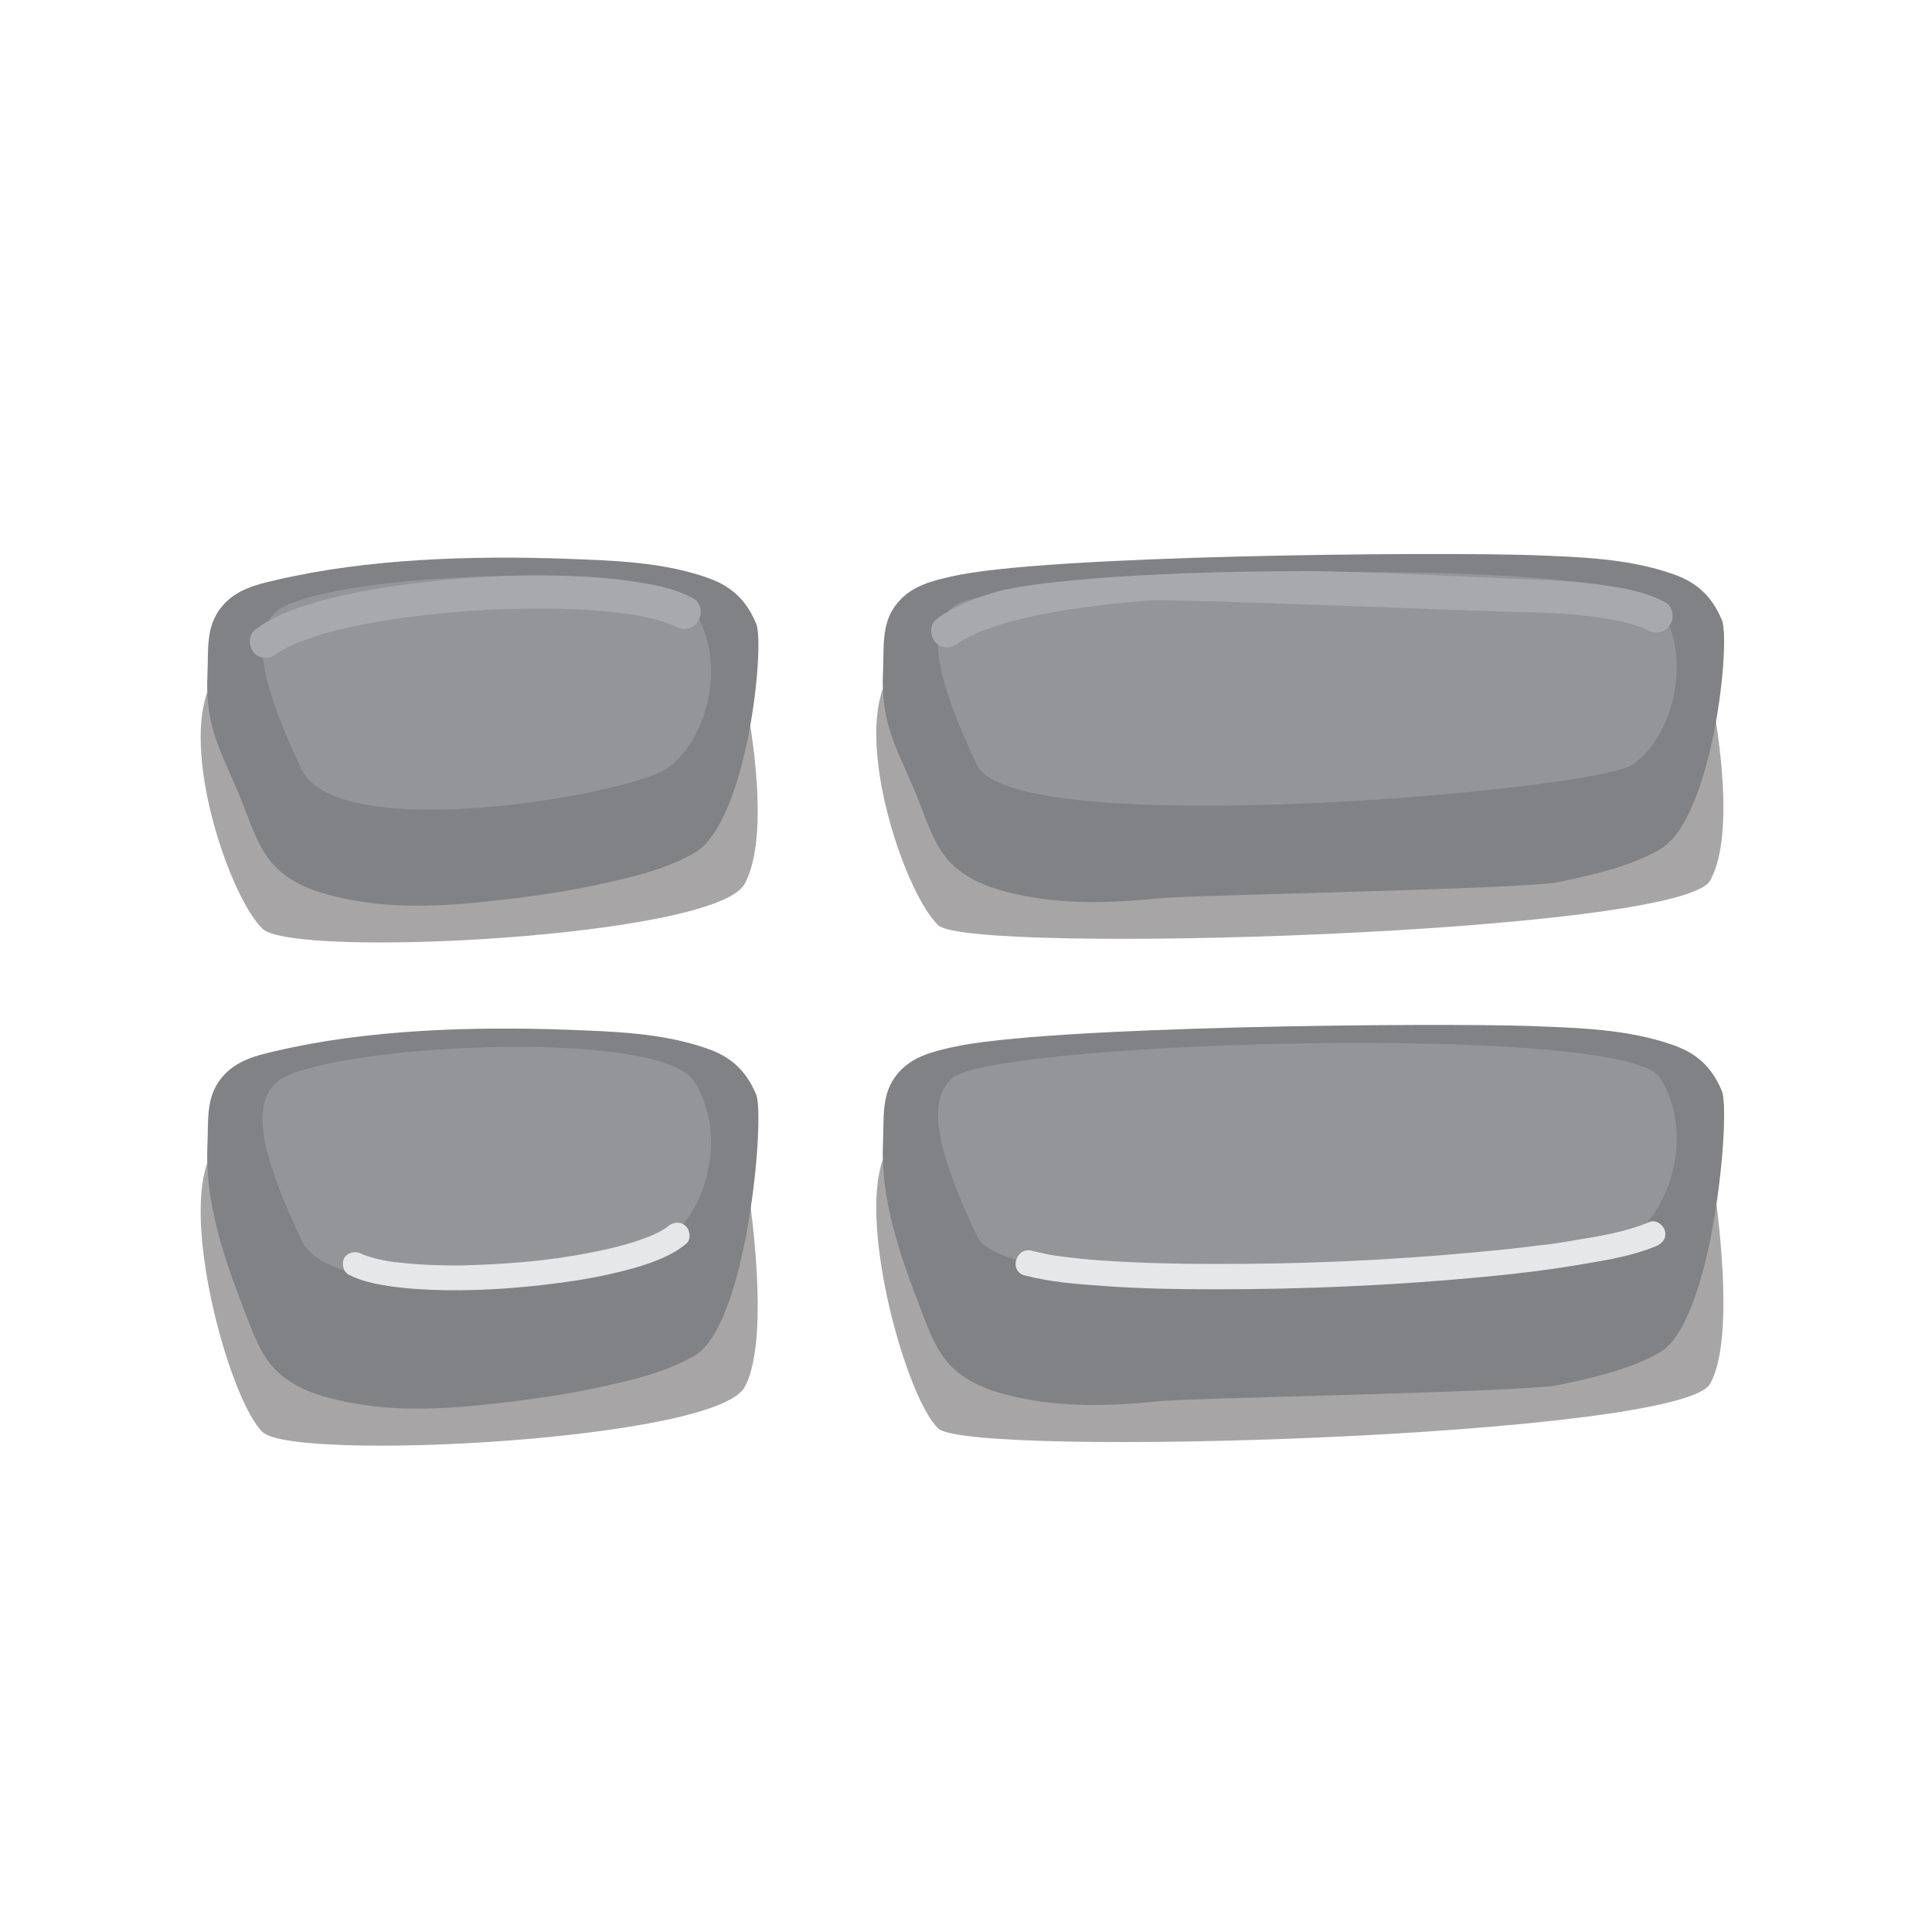 <?xml version="1.0" encoding="utf-8"?>
<!-- Generator: Adobe Illustrator 18.0.0, SVG Export Plug-In . SVG Version: 6.00 Build 0)  -->
<!DOCTYPE svg PUBLIC "-//W3C//DTD SVG 1.1//EN" "http://www.w3.org/Graphics/SVG/1.1/DTD/svg11.dtd">
<svg version="1.1" id="Layer_1" xmlns="http://www.w3.org/2000/svg" xmlns:xlink="http://www.w3.org/1999/xlink" x="0px" y="0px"
	 viewBox="0 0 640 640" enable-background="new 0 0 640 640" xml:space="preserve">
<g>
	<g>
		<path opacity="0.4" fill="#231F20" d="M292.4,228.3c-7.9,22.6,8,68.3,18.4,78.2c10.4,9.9,245.8,2.8,255.7-14.8
			c9.9-17.6,0-63.4,0-63.4"/>
		<g>
			<path fill="#808285" d="M570.4,205.4c-3.6-8.6-9-12.7-16.1-15.2c-15-5.3-31.3-5.7-46.8-6.3c-30.9-1.1-162-0.1-192.5,7.1
				c-6.1,1.4-12.9,3-17.6,8.6c-5.6,6.6-4.5,14.4-4.9,23.2c-0.8,18.8,5.8,26.7,12.1,43.2c3,7.8,5.6,15.4,11.1,20.6
				c5.9,5.5,13.4,7.9,20.5,9.5c15.5,3.6,31.7,3.1,47.4,1.5c11.3-1.2,121.4-3,132.7-5.4c11.2-2.4,23.1-4.9,33.5-10.8
				C567.4,271.4,573.4,212.5,570.4,205.4z"/>
			<path fill="#939598" d="M315.7,201c14.8-12.1,222.7-18.3,234.2,0s3.5,43.9-9.3,52.4s-205,25.6-217,0
				C311.6,227.9,306,208.9,315.7,201z"/>
			<g>
				<path fill="#A7A9AC" d="M551.6,199.5c-5.2-2.8-11-4.2-16.8-5.1c-8-1.4-16.1-2-24.2-2.3c-18.6-0.7-58.9-2.9-77.5-2.9
					c-59.6,0-93.3,4.1-102.5,6.7c-7.2,2.1-14.5,4.7-20.5,9.3c-2.3,1.8-2,5.7-0.2,7.6c2.2,2.3,5.3,2,7.6,0.2c0.8-0.6-1.1,0.8-0.3,0.2
					c0.2-0.2,0.5-0.3,0.7-0.5c0.5-0.3,1-0.6,1.5-0.9c1.2-0.7,2.5-1.3,3.7-1.9c0.6-0.3,1.3-0.6,1.9-0.8c1.2-0.5-1.1,0.4,0.1,0
					c0.4-0.1,0.7-0.3,1.1-0.4c1.6-0.6,3.3-1.1,4.9-1.7c7.6-2.3,15.4-3.9,23.2-5.1c2.1-0.3,4.2-0.6,6.3-0.9c1.1-0.1,2.1-0.3,3.2-0.4
					c0.5-0.1,1.1-0.1,1.6-0.2c0.2,0,2.2-0.3,1.3-0.2c4.6-0.5,9.2-0.9,13.9-1.3c9.2-0.6,114.7,3.8,123.9,3.9
					c8.6,0.1,17.1,0.6,25.6,1.8c0.4,0.1,0.8,0.1,1.3,0.2c-1.4-0.2,0,0,0.2,0c0.9,0.2,1.8,0.3,2.7,0.5c1.7,0.3,3.3,0.7,5,1.1
					c1.4,0.4,2.7,0.8,4,1.3c0.6,0.2,1.3,0.5,1.9,0.7c-1.8-0.8,0.2,0.1,0.6,0.4c2.6,1.4,5.8,0.8,7.4-1.8
					C554.8,204.5,554.2,200.9,551.6,199.5L551.6,199.5z"/>
			</g>
		</g>
	</g>
</g>
<g>
	<g>
		<path opacity="0.4" fill="#231F20" d="M68.6,229.5c-7.9,22.6,8,68.3,18.4,78.2c10.4,9.9,149.7,2.8,159.6-14.8s0-63.4,0-63.4"/>
		<g>
			<path fill="#808285" d="M250.5,206.6c-3.6-8.6-9-12.7-16.1-15.2c-15-5.3-31.3-5.7-46.8-6.3c-30.9-1.1-65.9-0.1-96.4,7.1
				c-6.1,1.4-12.9,3-17.6,8.6c-5.6,6.6-4.5,14.4-4.9,23.2c-0.8,18.8,5.8,26.7,12.1,43.2c3,7.8,5.6,15.4,11.1,20.6
				c5.9,5.5,13.4,7.9,20.5,9.5c15.5,3.6,31.7,3.1,47.4,1.5c11.3-1.2,25.4-3,36.6-5.4c11.2-2.4,23.1-4.9,33.5-10.8
				C247.5,272.7,253.5,213.8,250.5,206.6z"/>
			<path fill="#939598" d="M91.9,202.3c14.8-12.1,126.6-18.3,138.1,0s3.5,43.9-9.3,52.4s-108.9,25.6-120.9,0S82.2,210.1,91.9,202.3z
				"/>
		</g>
	</g>
	<g>
		<path fill="#A7A9AC" d="M229.6,198.2c-5.2-2.8-11-4.2-16.8-5.1c-8-1.4-16.1-2-24.2-2.3c-18.6-0.7-37.3,0.5-55.7,3
			c-9.4,1.3-18.8,3-28,5.6c-7.2,2.1-14.5,4.7-20.5,9.3c-2.3,1.8-2,5.7-0.2,7.6c2.2,2.3,5.3,2,7.6,0.2c0.8-0.6-1.1,0.8-0.3,0.2
			c0.2-0.2,0.5-0.3,0.7-0.5c0.5-0.3,1-0.6,1.5-0.9c1.2-0.7,2.5-1.3,3.7-1.9c0.6-0.3,1.3-0.6,1.9-0.8c1.2-0.5-1.1,0.4,0.1,0
			c0.4-0.1,0.7-0.3,1.1-0.4c1.6-0.6,3.3-1.1,4.9-1.7c7.6-2.3,15.4-3.9,23.2-5.1c2.1-0.3,4.2-0.6,6.3-0.9c1.1-0.1,2.1-0.3,3.2-0.4
			c0.5-0.1,1.1-0.1,1.6-0.2c0.2,0,2.2-0.3,1.3-0.2c4.6-0.5,9.2-0.9,13.9-1.3c9.2-0.6,18.4-0.9,27.6-0.8c8.6,0.1,17.1,0.6,25.6,1.8
			c0.4,0.1,0.8,0.1,1.3,0.2c-1.4-0.2,0,0,0.2,0c0.9,0.2,1.8,0.3,2.7,0.5c1.7,0.3,3.3,0.7,5,1.1c1.4,0.4,2.7,0.8,4,1.3
			c0.6,0.2,1.3,0.5,1.9,0.7c-1.8-0.8,0.2,0.1,0.6,0.4c2.6,1.4,5.8,0.8,7.4-1.8C232.9,203.2,232.2,199.6,229.6,198.2L229.6,198.2z"/>
	</g>
</g>
<g>
	<g>
		<path opacity="0.4" fill="#231F20" d="M292.4,384.3c-7.9,22.6,8,79,18.4,88.9c10.4,9.9,245.8,2.8,255.7-14.8
			c9.9-17.6,0-74.1,0-74.1"/>
		<g>
			<path fill="#808285" d="M570.4,361.4c-3.6-8.6-9-12.7-16.1-15.2c-15-5.3-31.3-5.7-46.8-6.3c-30.9-1.1-162-0.1-192.5,7.1
				c-6.1,1.4-12.9,3-17.6,8.6c-5.6,6.6-4.5,14.4-4.9,23.2c-0.8,18.8,5.8,37.4,12.1,53.8c3,7.8,5.6,15.4,11.1,20.6
				c5.9,5.5,13.4,7.9,20.5,9.5c15.5,3.6,31.7,3.1,47.4,1.5c11.3-1.2,121.4-3,132.7-5.4c11.2-2.4,23.1-4.9,33.5-10.8
				C567.4,438.1,573.4,368.6,570.4,361.4z"/>
			<path fill="#939598" d="M315.7,357c14.8-12.1,222.7-18.3,234.2,0c11.5,18.3,3.5,43.9-9.3,52.4s-205,25.6-217,0
				C311.6,383.9,306,364.9,315.7,357z"/>
		</g>
	</g>
	<g>
		<path fill="#E6E7E8" d="M339.4,422.5c8.5,2.2,17.4,2.9,26.2,3.5c12.3,0.9,24.7,1.1,37.1,1.1c28.5,0,57-1.2,85.4-3.8
			c12.2-1.1,24.5-2.5,36.6-4.6c8-1.3,16.4-2.8,23.9-5.9c2.1-0.9,3.6-2.7,2.9-5.1c-0.5-2-3-3.8-5.1-2.9c-7.5,3.2-15.9,4.6-23.9,5.9
			c-2.7,0.5-5.4,0.9-8.1,1.3c-0.7,0.1-1.4,0.2-2.1,0.3c-0.3,0-0.7,0.1-1,0.1c1-0.1-0.2,0-0.3,0c-1.6,0.2-3.1,0.4-4.7,0.6
			c-6.4,0.8-12.9,1.4-19.4,2c-28.4,2.6-56.9,3.8-85.4,3.7c-12,0-23.9-0.3-35.9-1.1c-4.8-0.3-9.5-0.8-14.2-1.4c1.4,0.2-0.3,0-0.7-0.1
			c-0.5-0.1-1-0.1-1.4-0.2c-0.9-0.1-1.8-0.3-2.7-0.5c-1.6-0.3-3.3-0.7-4.9-1.1C336.4,413.1,334.2,421.1,339.4,422.5L339.4,422.5z"/>
	</g>
</g>
<g>
	<g>
		<path opacity="0.4" fill="#231F20" d="M68.6,385.5c-7.9,22.6,8,79,18.4,88.9c10.4,9.9,149.7,2.8,159.6-14.8s0-74.1,0-74.1"/>
		<g>
			<path fill="#808285" d="M250.5,362.6c-3.6-8.6-9-12.7-16.1-15.2c-15-5.3-31.3-5.7-46.8-6.3c-30.9-1.1-65.9-0.1-96.4,7.1
				c-6.1,1.4-12.9,3-17.6,8.6c-5.6,6.6-4.5,14.4-4.9,23.2c-0.8,18.8,5.8,37.4,12.1,53.8c3,7.8,5.6,15.4,11.1,20.6
				c5.9,5.5,13.4,7.9,20.5,9.5c15.5,3.6,31.7,3.1,47.4,1.5c11.3-1.2,25.4-3,36.6-5.4c11.2-2.4,23.1-4.9,33.5-10.8
				C247.5,439.4,253.5,369.8,250.5,362.6z"/>
			<path fill="#939598" d="M91.9,358.3c14.8-12.1,126.6-18.3,138.1,0s3.5,43.9-9.3,52.4s-108.9,25.6-120.9,0S82.2,366.2,91.9,358.3z
				"/>
		</g>
	</g>
	<g>
		<path fill="#E6E7E8" d="M115.6,422.3c4.1,2.1,8.6,3,13,3.7c6.2,0.9,12.4,1.3,18.7,1.4c14.3,0.2,28.7-1,42.8-3.1
			c7.2-1.1,14.4-2.6,21.5-4.7c5.5-1.7,11.1-3.8,15.6-7.5c1.8-1.4,1.5-4.4,0-5.9c-1.7-1.7-4.1-1.4-5.9,0c-0.6,0.5,0.8-0.6,0.2-0.1
			c-0.2,0.1-0.3,0.2-0.5,0.4c-0.4,0.3-0.7,0.5-1.1,0.7c-0.9,0.6-1.9,1.1-2.8,1.5c-0.5,0.2-1,0.5-1.5,0.7c-0.9,0.4,0.9-0.4,0,0
			c-0.3,0.1-0.5,0.2-0.8,0.3c-1.2,0.5-2.5,0.9-3.8,1.4c-5.8,1.9-11.8,3.2-17.8,4.3c-1.6,0.3-3.2,0.6-4.8,0.8
			c-0.8,0.1-1.6,0.3-2.5,0.4c-0.4,0.1-0.8,0.1-1.2,0.2c-0.1,0-1.7,0.2-1,0.1c-3.5,0.5-7.1,0.9-10.7,1.2c-7.1,0.6-14.1,1-21.2,1.1
			c-6.6,0-13.2-0.2-19.8-1c-0.3,0-0.6-0.1-1-0.1c1.1,0.1,0,0-0.2,0c-0.7-0.1-1.4-0.2-2.1-0.3c-1.3-0.2-2.6-0.5-3.9-0.8
			c-1-0.3-2.1-0.6-3.1-0.9c-0.5-0.2-1-0.4-1.5-0.5c1.4,0.6-0.2-0.1-0.5-0.3c-2-1-4.5-0.5-5.7,1.5
			C113.1,418.5,113.6,421.3,115.6,422.3L115.6,422.3z"/>
	</g>
</g>
</svg>
